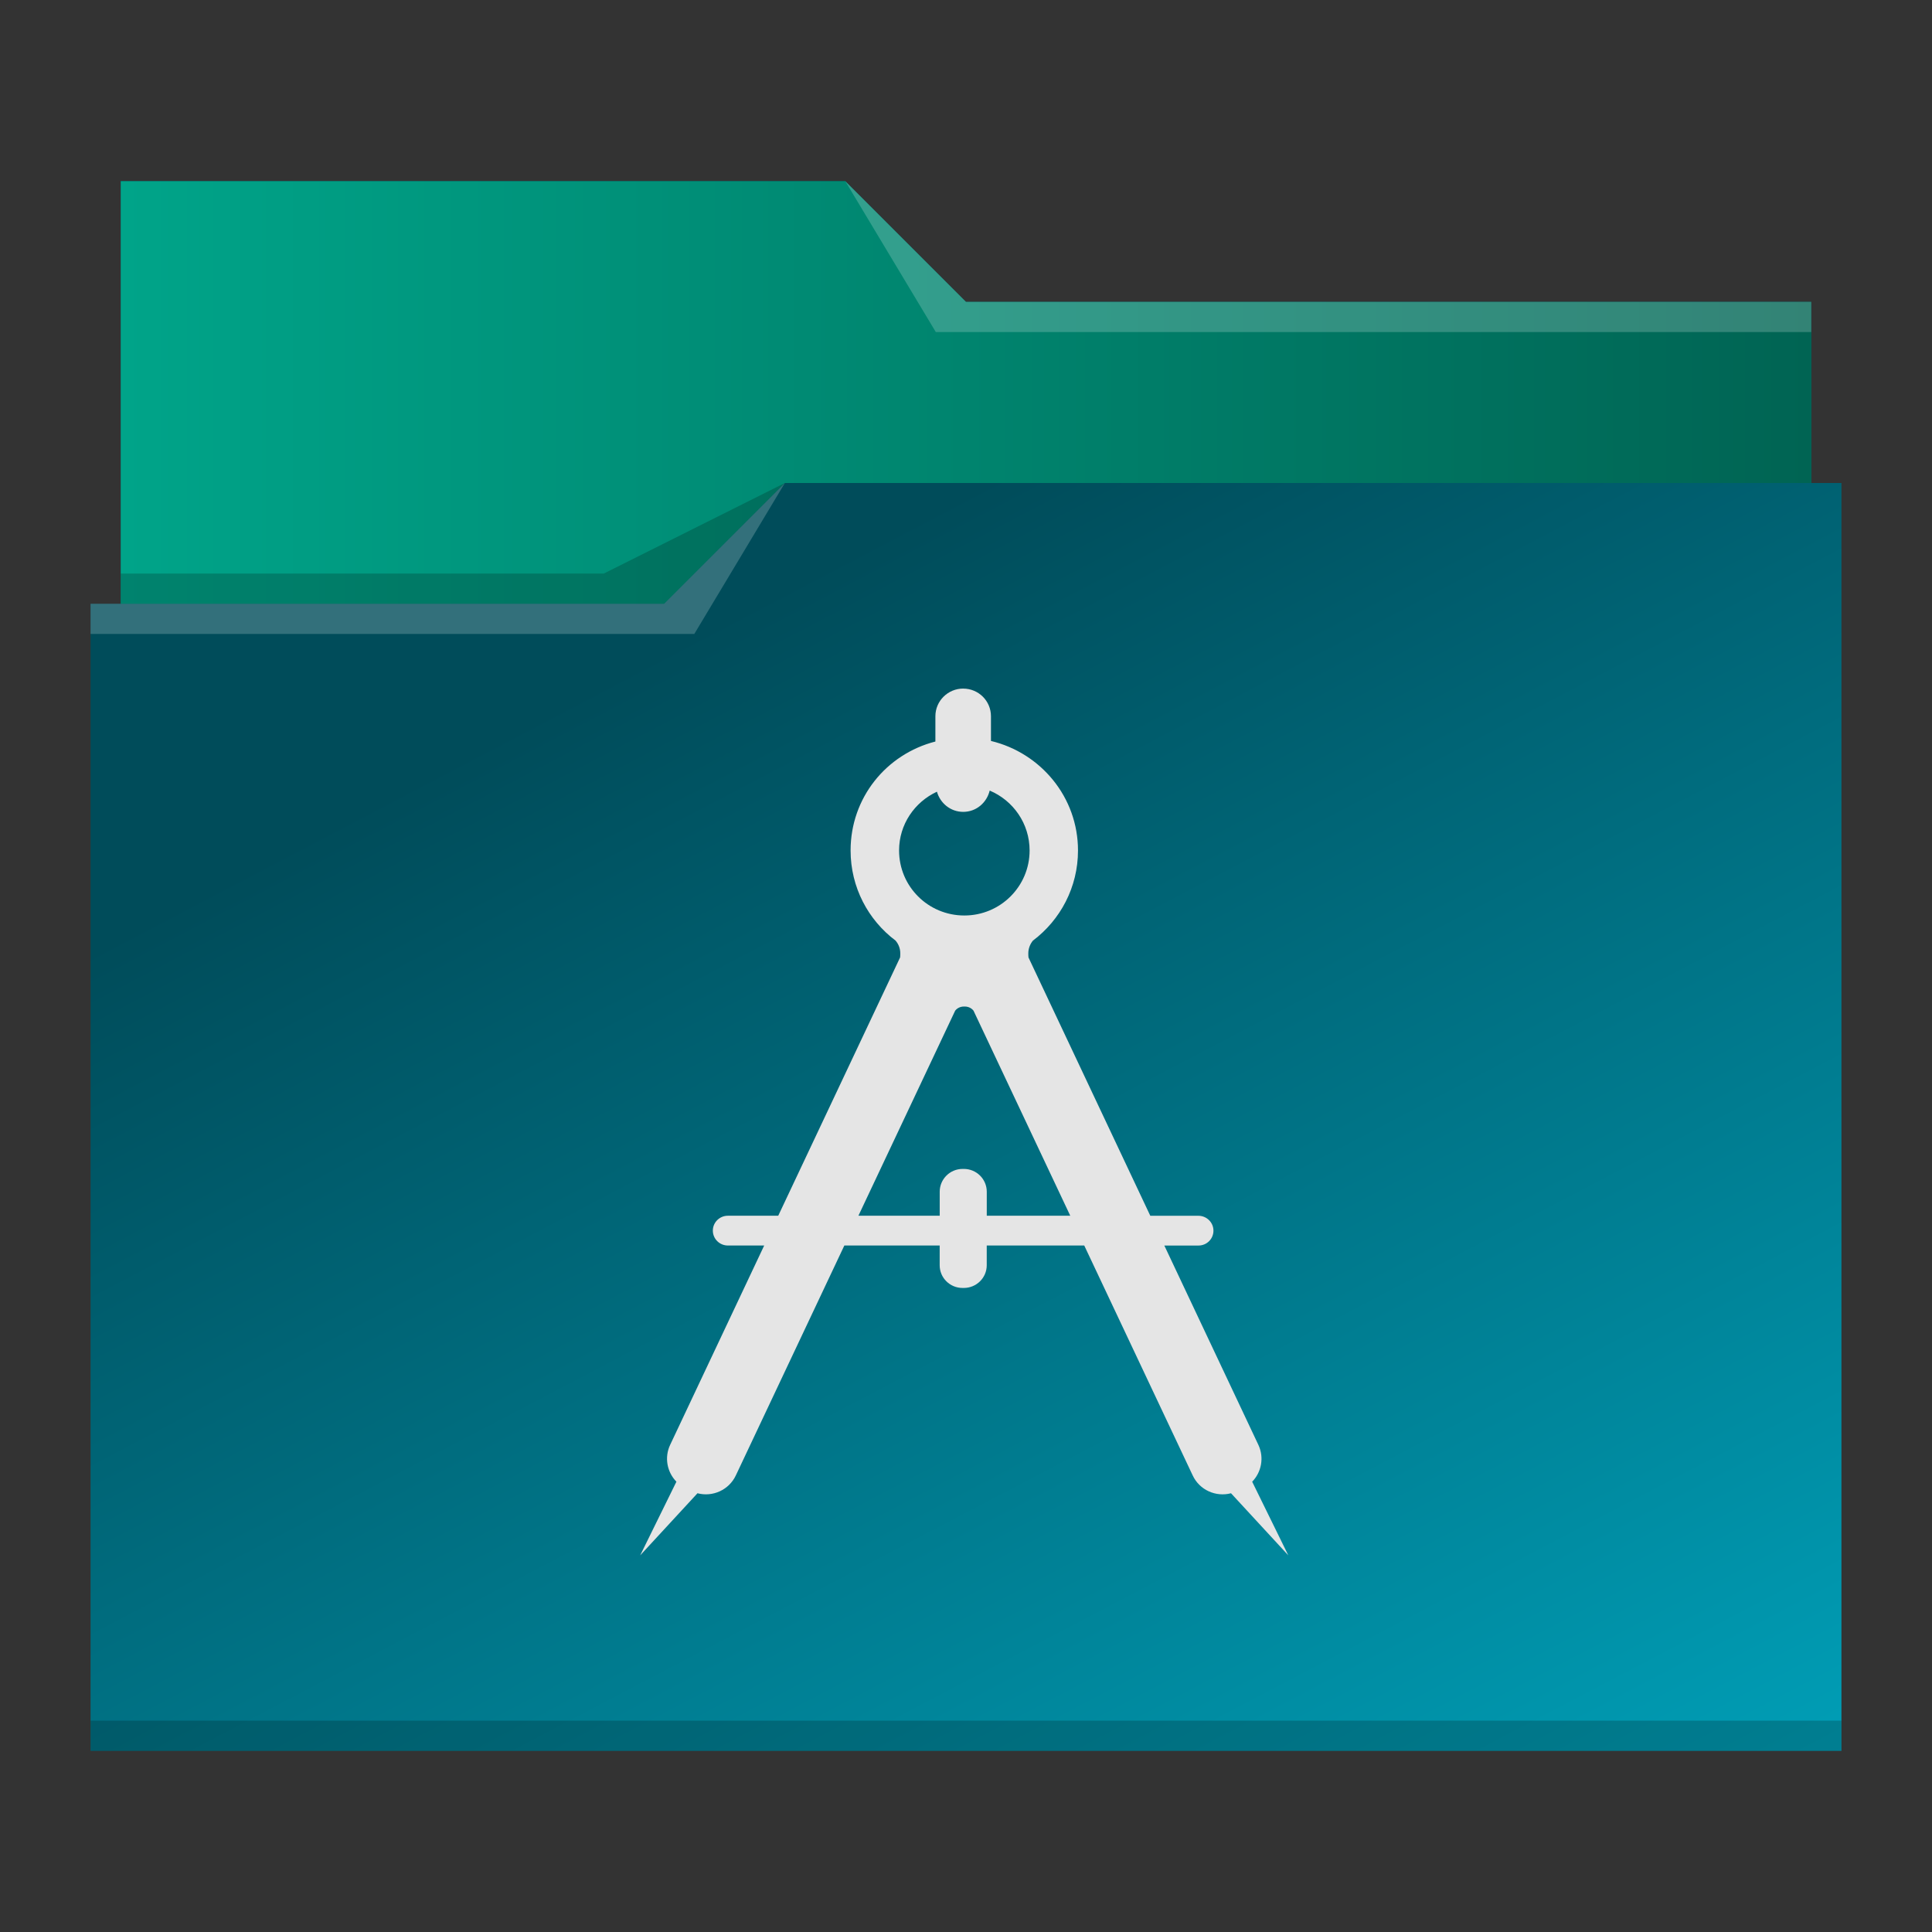 <?xml version="1.0" encoding="UTF-8" standalone="no"?>
<svg
   viewBox="0 0 64 64"
   version="1.1"
   id="svg12"
   sodipodi:docname="folder-design.svg"
   inkscape:version="1.2.2 (b0a8486541, 2022-12-01)"
   xmlns:inkscape="http://www.inkscape.org/namespaces/inkscape"
   xmlns:sodipodi="http://sodipodi.sourceforge.net/DTD/sodipodi-0.dtd"
   xmlns:xlink="http://www.w3.org/1999/xlink"
   xmlns="http://www.w3.org/2000/svg"
   xmlns:svg="http://www.w3.org/2000/svg"
   xmlns:rdf="http://www.w3.org/1999/02/22-rdf-syntax-ns#"
   xmlns:cc="http://creativecommons.org/ns#"
   xmlns:dc="http://purl.org/dc/elements/1.1/">
  <rect x="0" y="0" width="64" height="64" fill="#333333" stroke="none"/>
  <sodipodi:namedview
     pagecolor="#ffffff"
     bordercolor="#666666"
     borderopacity="1"
     objecttolerance="10"
     gridtolerance="10"
     guidetolerance="10"
     inkscape:pageopacity="0"
     inkscape:pageshadow="2"
     inkscape:window-width="1920"
     inkscape:window-height="994"
     id="namedview14"
     showgrid="false"
     inkscape:zoom="3.6875"
     inkscape:cx="15.59322"
     inkscape:cy="32.135593"
     inkscape:window-x="0"
     inkscape:window-y="0"
     inkscape:window-maximized="1"
     inkscape:current-layer="svg12"
     inkscape:showpageshadow="2"
     inkscape:pagecheckerboard="0"
     inkscape:deskcolor="#d1d1d1" />
  <defs
     id="defs3051">
    <linearGradient
       inkscape:collect="always"
       id="linearGradient835">
      <stop
         style="stop-color:#00a489;stop-opacity:1"
         offset="0"
         id="stop831" />
      <stop
         style="stop-color:#006453;stop-opacity:1"
         offset="1"
         id="stop833" />
    </linearGradient>
    <linearGradient
       inkscape:collect="always"
       id="linearGradient827">
      <stop
         style="stop-color:#004c5a;stop-opacity:1"
         offset="0"
         id="stop823" />
      <stop
         style="stop-color:#00a5be;stop-opacity:1"
         offset="1"
         id="stop825" />
    </linearGradient>
    <style
       type="text/css"
       id="current-color-scheme">
      .ColorScheme-Text {
        color:#31363b;
      }
      .ColorScheme-Background {
        color:#eff0f1;
      }
      .ColorScheme-Highlight {
        color:#3daee9;
      }
      .ColorScheme-ViewText {
        color:#31363b;
      }
      .ColorScheme-ViewBackground {
        color:#fcfcfc;
      }
      .ColorScheme-ViewHover {
        color:#93cee9;
      }
      .ColorScheme-ViewFocus{
        color:#3daee9;
      }
      .ColorScheme-ButtonText {
        color:#31363b;
      }
      .ColorScheme-ButtonBackground {
        color:#eff0f1;
      }
      .ColorScheme-ButtonHover {
        color:#93cee9;
      }
      .ColorScheme-ButtonFocus{
        color:#3daee9;
      }
      </style>
    <linearGradient
       inkscape:collect="always"
       xlink:href="#linearGradient827"
       id="linearGradient829"
       x1="23"
       y1="21"
       x2="48.525"
       y2="69.695"
       gradientUnits="userSpaceOnUse" />
    <linearGradient
       inkscape:collect="always"
       xlink:href="#linearGradient835"
       id="linearGradient837"
       x1="4"
       y1="13"
       x2="60"
       y2="13"
       gradientUnits="userSpaceOnUse" />
  </defs>
  <path
     style="fill:url(#linearGradient829);fill-opacity:1;stroke:none"
     d="M 4 6 L 4 11 L 4 20 L 3 20 L 3 21 L 3.002 21 C 3.002 21.004 3 21.008 3 21.012 L 3 57 L 3 58 L 4 58 L 60 58 L 61 58 L 61 57 L 61 21.012 L 61 21 L 61 16 L 60 16 L 60 11.01 C 60 11.007 59.998 11.004 59.998 11 L 60 11 L 60 10 L 32 10 L 28 6 L 4 6 z "
     class="ColorScheme-Highlight"
     id="path4" />
  <path
     style="fill-opacity:1;fill-rule:evenodd;fill:url(#linearGradient837)"
     d="M 4 6 L 4 11 L 4 20 L 22 20 L 26 16 L 60 16 L 60 11.01 C 60 11.007 59.998 11.004 59.998 11 L 60 11 L 60 10 L 32 10 L 28 6 L 4 6 z "
     id="path6" />
  <path
     style="fill:#ffffff;fill-opacity:0.2;fill-rule:evenodd"
     d="M 28 6 L 31 11 L 33 11 L 60 11 L 60 10 L 33 10 L 32 10 L 28 6 z M 26 16 L 22 20 L 3 20 L 3 21 L 23 21 L 26 16 z "
     id="path8" />
  <path
     style="fill-opacity:0.2;fill-rule:evenodd"
     d="M 26 16 L 20 19 L 4 19 L 4 20 L 22 20 L 26 16 z M 3 57 L 3 58 L 4 58 L 60 58 L 61 58 L 61 57 L 60 57 L 4 57 L 3 57 z "
     class="ColorScheme-Text"
     id="path10" />
  <path
     style="color:#232629;fill:#e5e5e5;fill-opacity:1;stroke:none"
     d="m 31.908,22.81 c -0.507,0 -0.922,0.409 -0.922,0.916 v 0.838 c -1.633,0.419 -2.809,1.868 -2.809,3.609 0,1.219 0.582,2.304 1.49,2.986 0.097,0.114 0.156,0.259 0.156,0.42 0,0.047 4.1e-5,0.093 -0.006,0.137 l -4.037,8.557 h -1.67 c -0.272,0 -0.496,0.22 -0.496,0.492 v 0.002 c 0,0.272 0.224,0.492 0.496,0.492 h 1.205 l -3.117,6.607 c -0.196,0.419 -0.099,0.903 0.209,1.217 L 21.207,51.523 23.105,49.466 c 0.504,0.132 1.043,-0.108 1.271,-0.592 l 3.594,-7.615 h 3.158 v 0.654 c 0,0.416 0.339,0.752 0.758,0.752 h 0.041 c 0.419,0 0.76,-0.336 0.76,-0.752 v -0.654 h 3.23 l 3.592,7.615 c 0.226,0.486 0.769,0.724 1.27,0.592 l 1.898,2.057 -1.197,-2.439 c 0.305,-0.314 0.403,-0.795 0.207,-1.217 l -3.117,-6.607 h 1.131 c 0.275,0 0.496,-0.22 0.496,-0.492 0,-0.272 -0.221,-0.491 -0.496,-0.494 h -1.596 l -4.035,-8.557 c -0.006,-0.044 -0.006,-0.09 -0.006,-0.137 0,-0.158 0.059,-0.306 0.152,-0.42 0.908,-0.683 1.494,-1.767 1.494,-2.986 0,-1.765 -1.23,-3.232 -2.883,-3.629 v -0.818 c 0,-0.507 -0.41,-0.916 -0.92,-0.916 z m 0.877,3.379 c 0.777,0.326 1.322,1.092 1.322,1.984 0,1.19 -0.967,2.154 -2.162,2.154 -1.201,0 -2.162,-0.965 -2.162,-2.154 0,-0.864 0.514,-1.604 1.254,-1.947 0.11,0.382 0.45,0.668 0.871,0.668 0.432,-1e-6 0.779,-0.303 0.877,-0.705 z m -0.857,7.154 h 0.018 0.018 c 0.117,0 0.221,0.055 0.285,0.137 l 3.205,6.793 h -2.766 v -0.795 c 0,-0.419 -0.341,-0.756 -0.76,-0.756 h -0.041 c -0.419,10e-7 -0.758,0.34 -0.758,0.756 v 0.795 h -2.693 l 3.205,-6.793 c 0.067,-0.085 0.17,-0.137 0.287,-0.137 z"
     class="ColorScheme-Text"
     id="path144" />
</svg>
